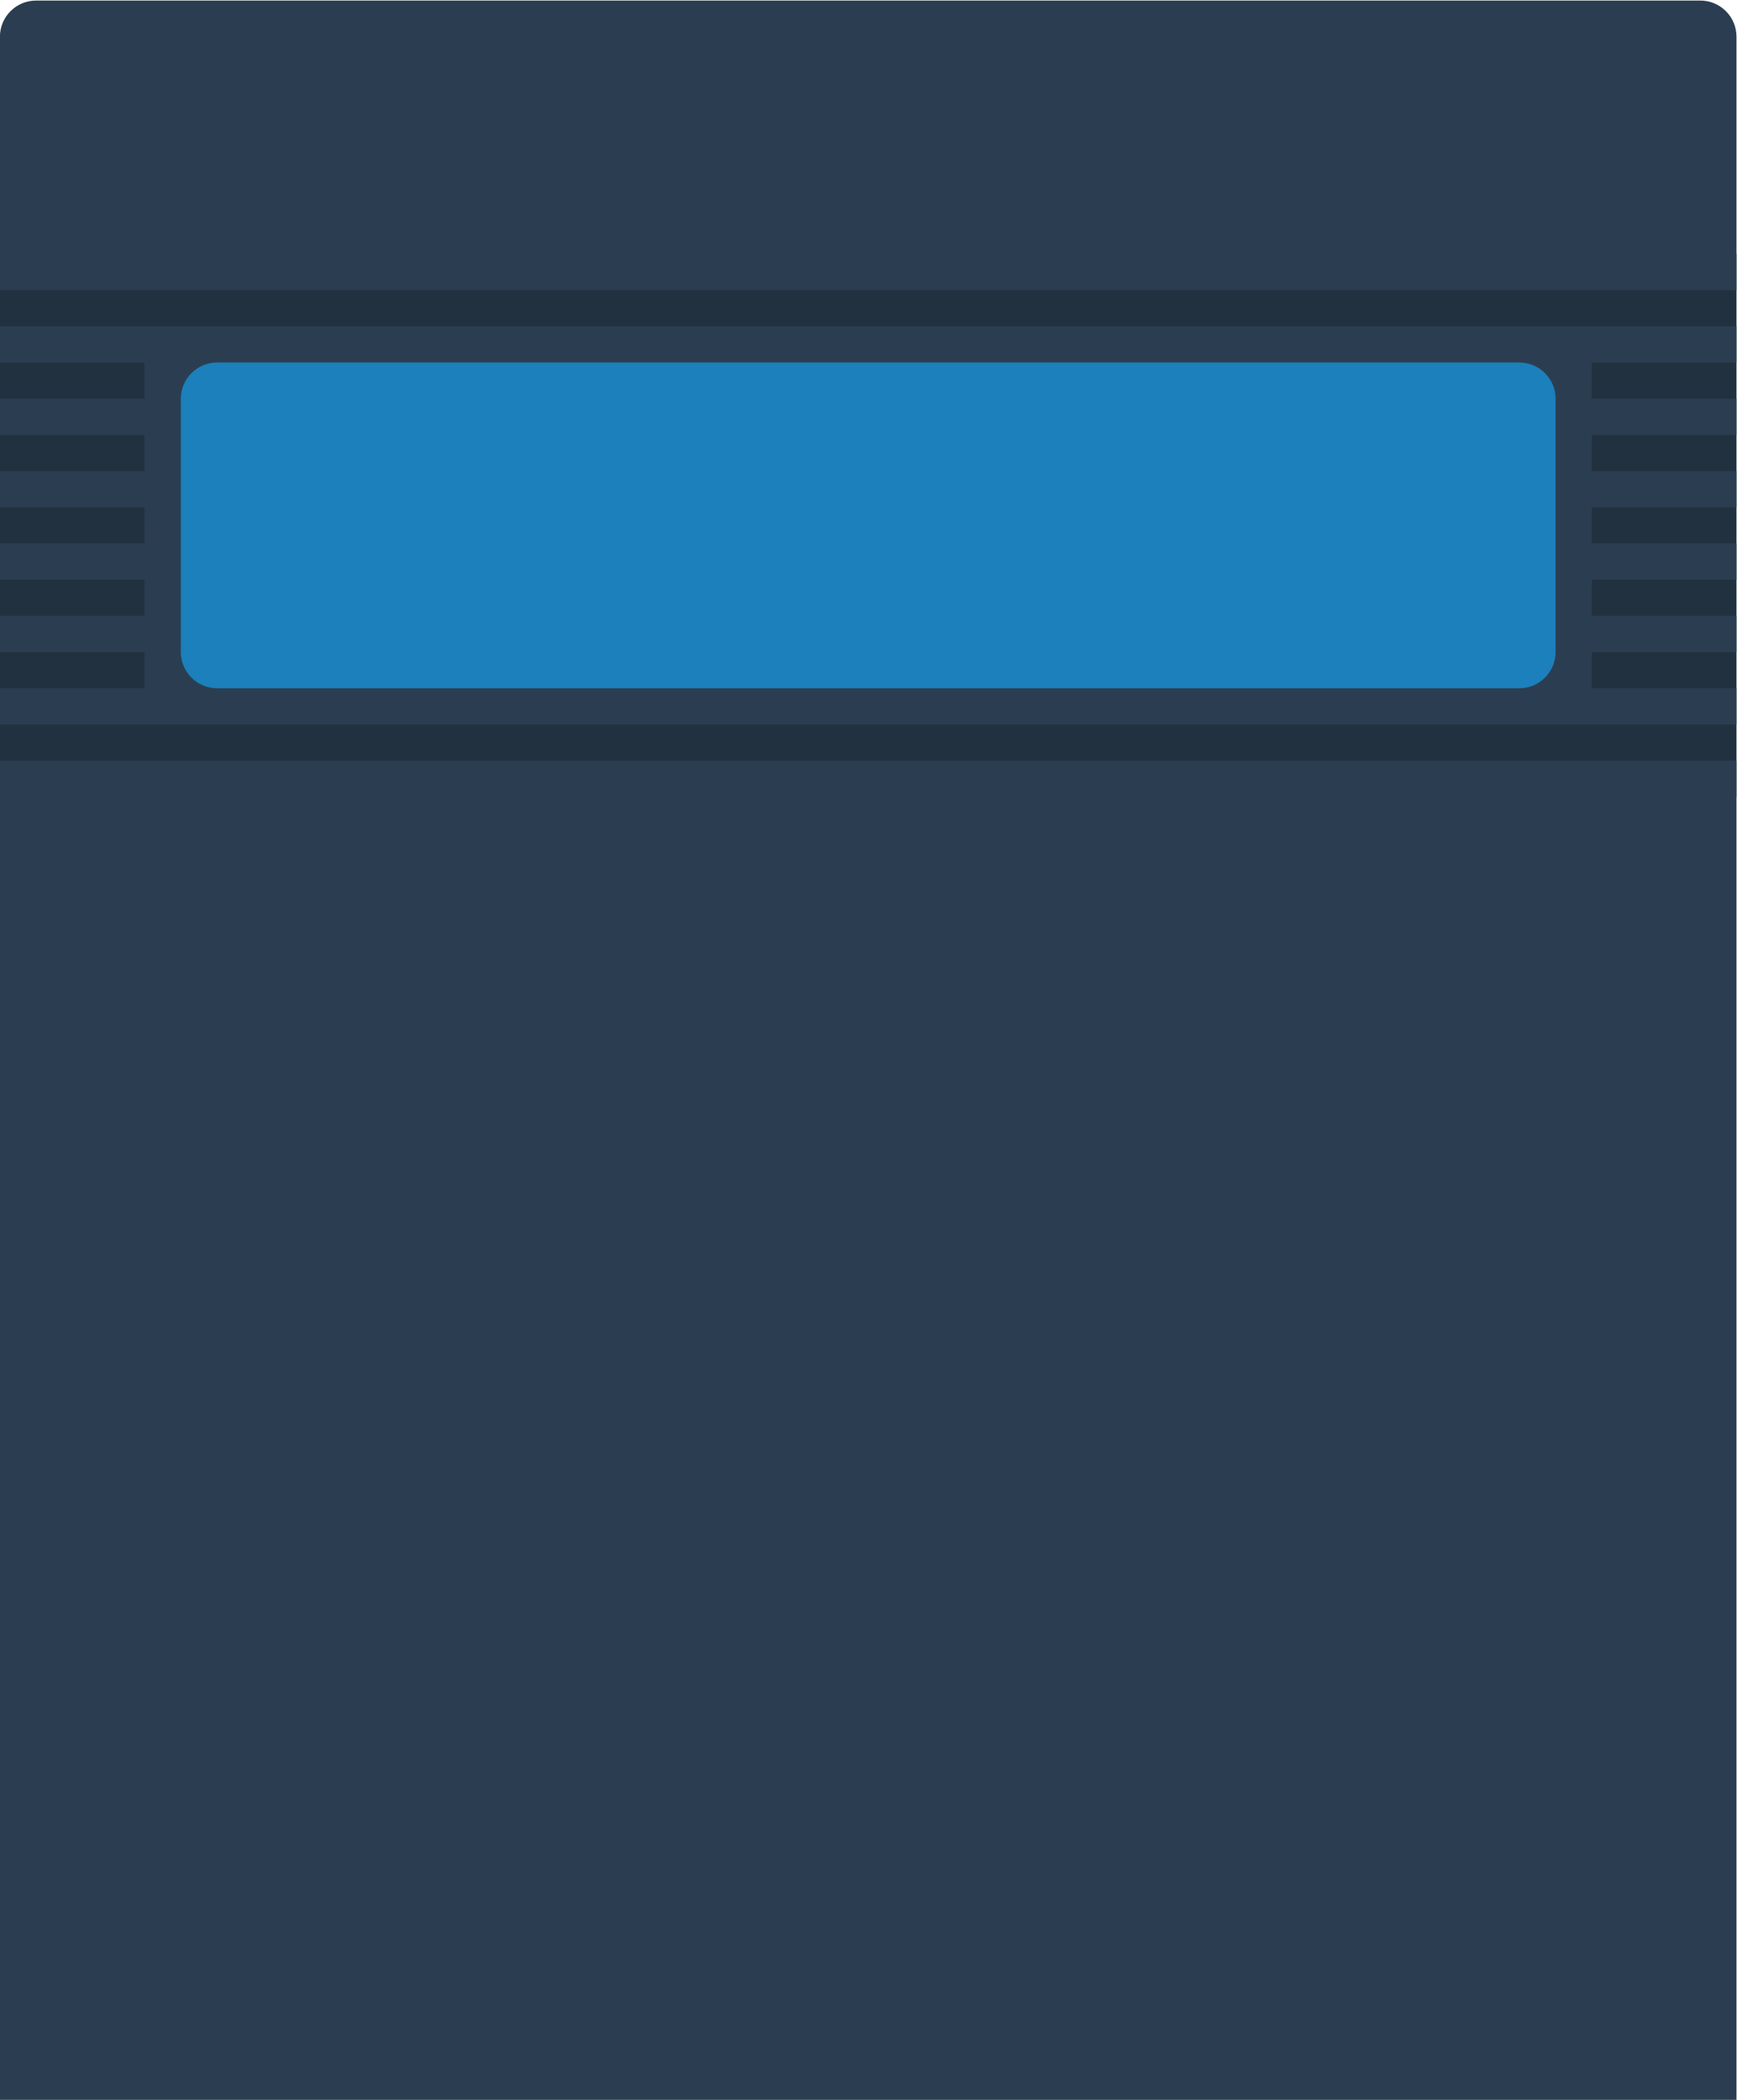 <svg height="309.333" viewBox="0 0 256 309.333" width="256" xmlns="http://www.w3.org/2000/svg" xmlns:xlink="http://www.w3.org/1999/xlink"><clipPath id="a"><path d="m0 256h256v-256h-256z"/></clipPath><g transform="matrix(1.333 0 0 -1.333 -42.667 325.333)"><path d="m224 156h-192v60h192z" fill="#223140"/><path d="m224 12h-192v148h192z" fill="#2b3e51"/><path d="m0 0v4h-16-160-16v-4h16v-4h-16v-4h16v-4h-16v-4h16v-4h-16v-4h16v-4h-16v-4h16v-4h-16v-4h16 160 16v4h-16v4h16v4h-16v4h16v4h-16v4h16v4h-16v4h16v4h-16v4z" fill="#2b3e51" transform="translate(224 204)"/><g clip-path="url(#a)"><path d="m0 0h-144c-2.2 0-4 1.8-4 4v28c0 2.2 1.8 4 4 4h144c2.2 0 4-1.8 4-4v-28c0-2.2-1.8-4-4-4" fill="#1b80bb" transform="translate(200 168)"/><path d="m0 0h-192v28c0 2.209 1.791 4 4 4h184c2.209 0 4-1.791 4-4z" fill="#2b3e51" transform="translate(224 212)"/></g></g></svg>